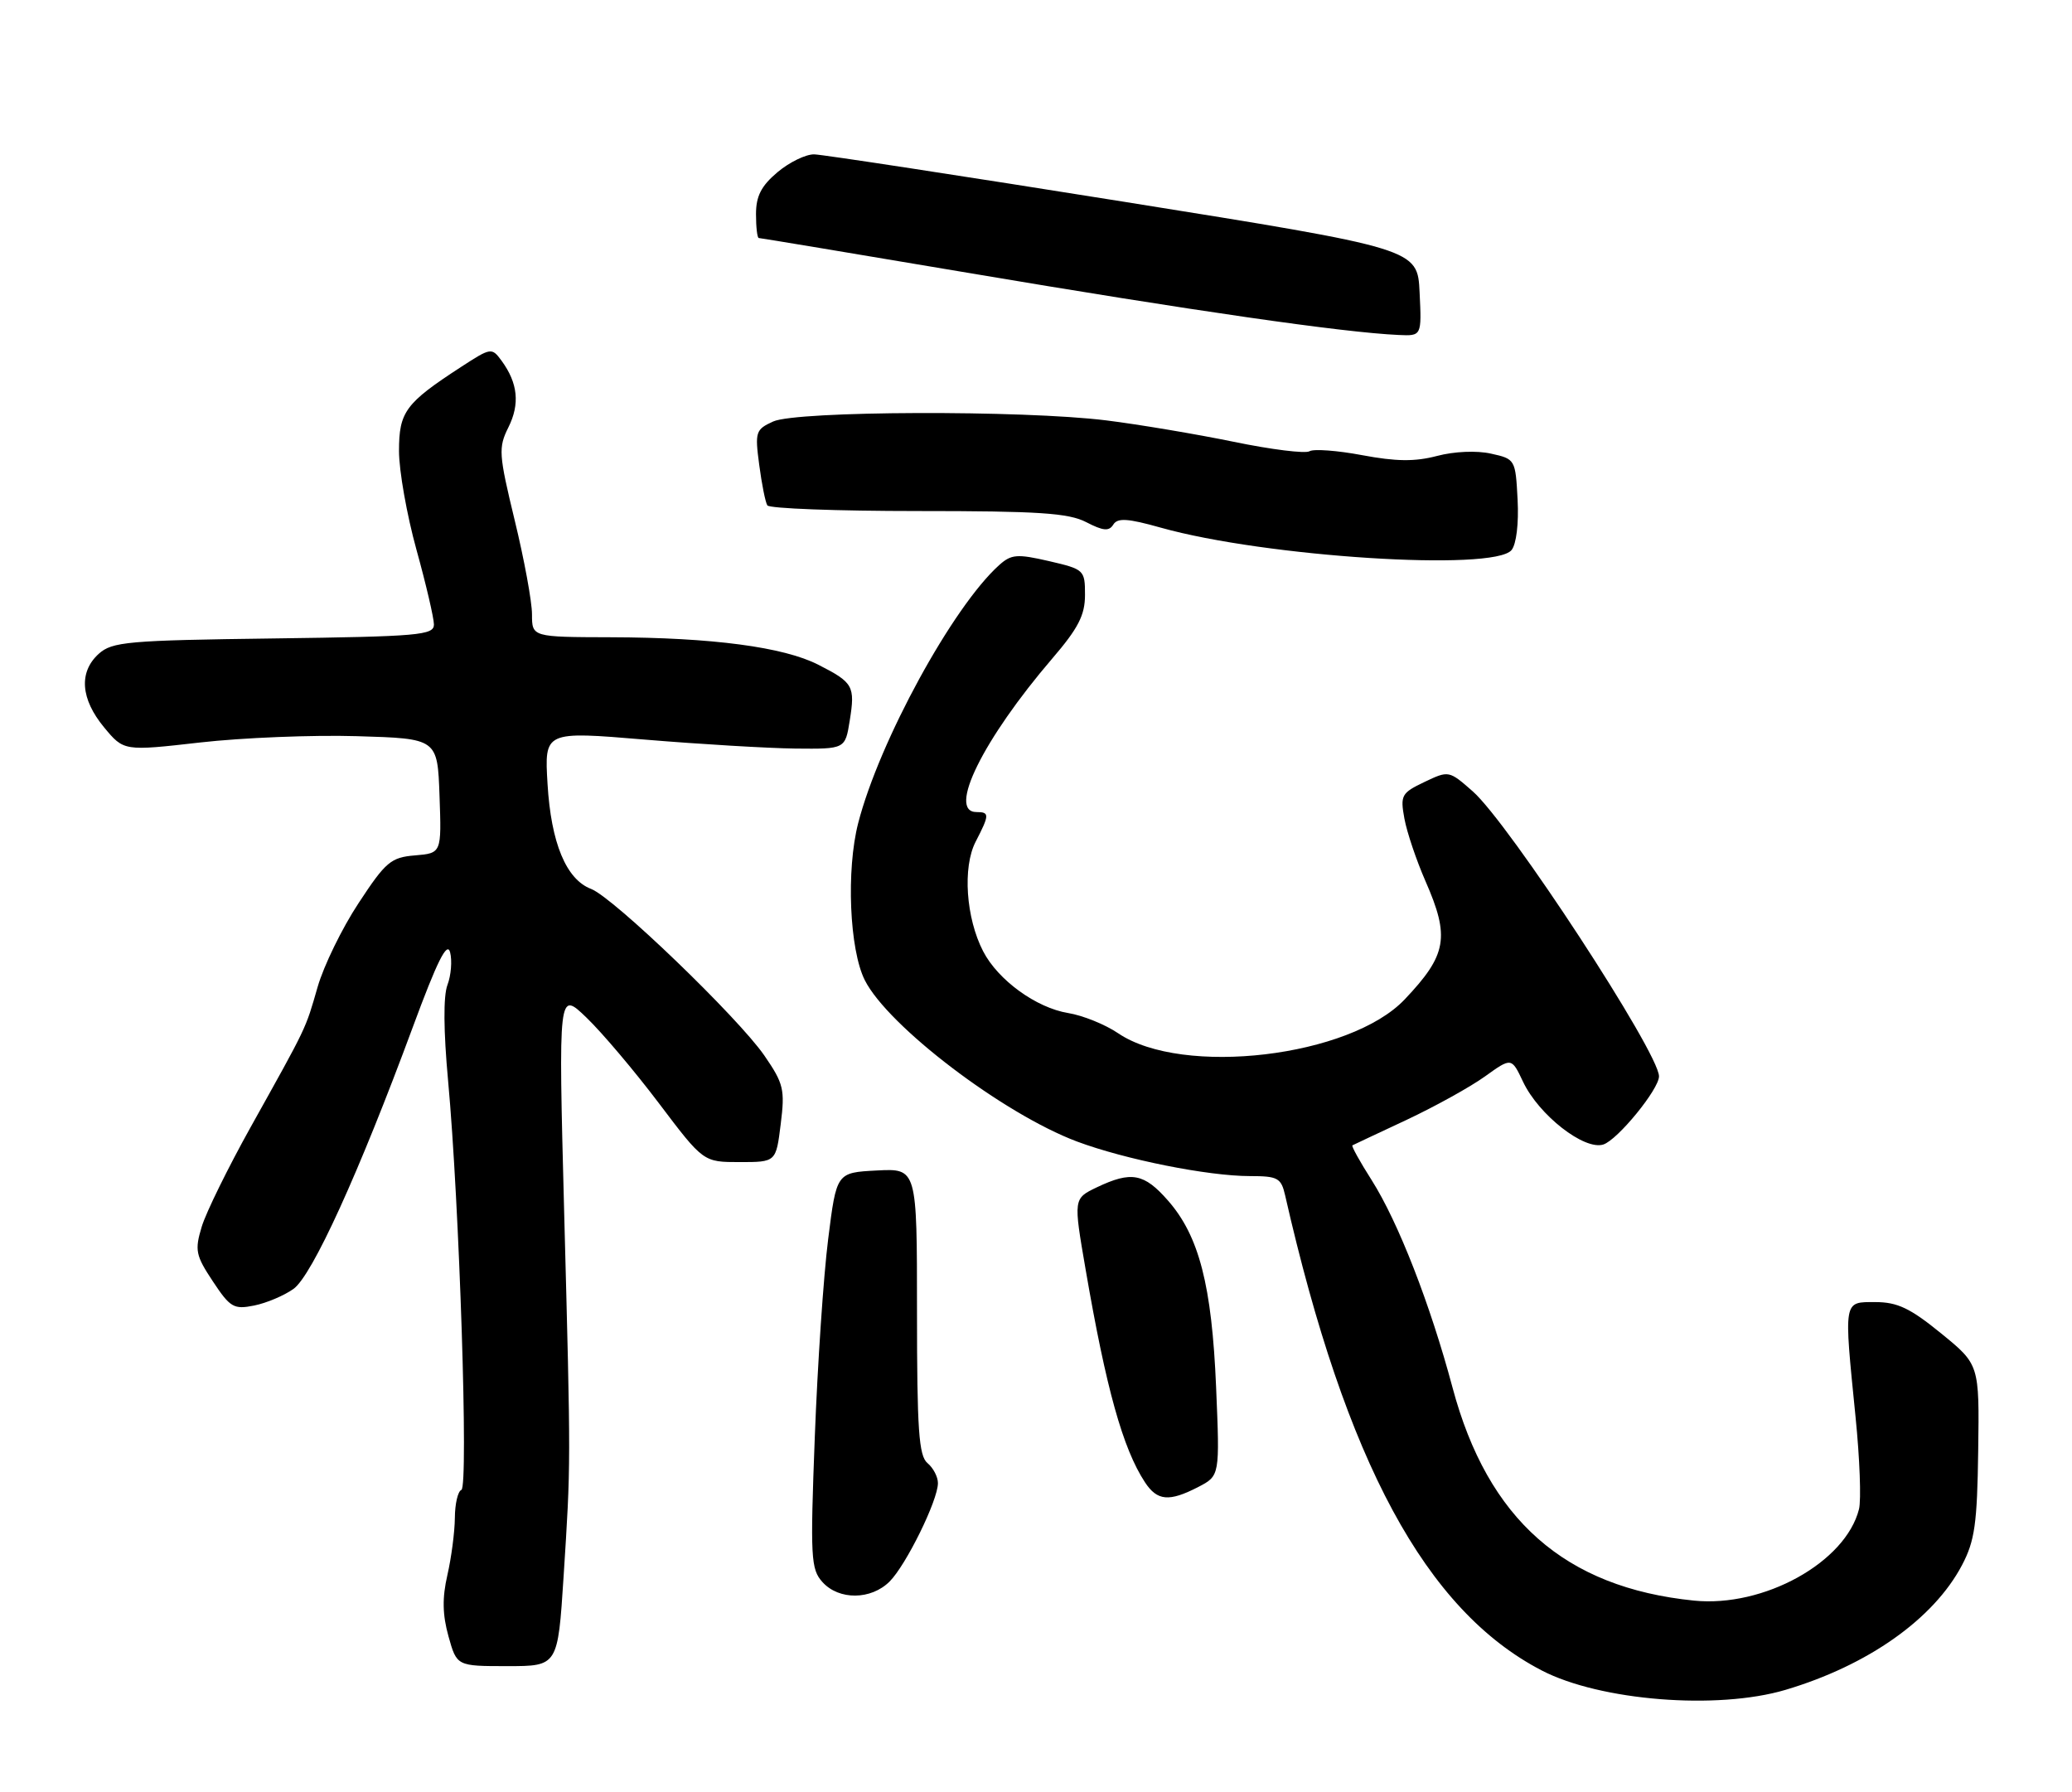 <?xml version="1.0" encoding="UTF-8" standalone="no"?>
<!DOCTYPE svg PUBLIC "-//W3C//DTD SVG 1.1//EN" "http://www.w3.org/Graphics/SVG/1.1/DTD/svg11.dtd" >
<svg xmlns="http://www.w3.org/2000/svg" xmlns:xlink="http://www.w3.org/1999/xlink" version="1.1" viewBox="0 0 296 256">
 <g >
 <path fill="currentColor"
d=" M 255.07 241.39 C 266.85 237.89 276.23 231.27 280.29 223.57 C 282.11 220.11 282.46 217.65 282.60 207.21 C 282.77 194.92 282.77 194.92 277.29 190.46 C 272.89 186.87 271.05 186.00 267.91 186.00 C 263.31 186.00 263.39 185.54 265.08 202.42 C 265.68 208.35 265.90 214.27 265.57 215.58 C 263.66 223.17 251.97 229.65 241.99 228.64 C 223.55 226.77 212.55 217.07 207.51 198.23 C 204.31 186.26 199.75 174.58 195.96 168.59 C 194.27 165.94 193.03 163.70 193.20 163.61 C 193.36 163.52 196.84 161.89 200.92 159.98 C 205.00 158.06 210.04 155.27 212.13 153.77 C 215.93 151.04 215.93 151.04 217.58 154.53 C 219.83 159.28 226.32 164.35 229.04 163.49 C 231.08 162.84 237.00 155.60 237.00 153.75 C 237.00 150.37 215.57 117.59 210.39 113.04 C 207.00 110.06 206.96 110.05 203.48 111.71 C 200.21 113.27 200.02 113.61 200.63 116.94 C 200.99 118.90 202.35 122.92 203.64 125.87 C 207.15 133.87 206.71 136.39 200.68 142.75 C 192.88 151.00 168.93 153.83 159.74 147.60 C 157.90 146.35 154.69 145.05 152.60 144.71 C 148.04 143.97 142.57 140.00 140.45 135.89 C 137.99 131.14 137.49 123.88 139.38 120.23 C 141.37 116.38 141.38 116.00 139.50 116.00 C 135.30 116.00 140.43 105.61 150.33 94.06 C 154.04 89.74 155.00 87.87 155.00 84.98 C 155.00 81.42 154.89 81.32 149.85 80.15 C 145.29 79.10 144.47 79.17 142.73 80.73 C 136.10 86.69 125.61 105.89 122.60 117.57 C 120.87 124.29 121.35 135.65 123.54 140.01 C 126.84 146.57 143.31 159.10 153.85 163.06 C 160.69 165.62 172.57 168.00 178.57 168.00 C 182.54 168.00 183.02 168.26 183.59 170.75 C 192.26 208.87 203.68 230.01 220.23 238.61 C 228.58 242.95 245.31 244.29 255.07 241.39 Z  M 80.51 225.25 C 81.56 208.80 81.56 209.86 80.59 173.00 C 79.77 141.50 79.77 141.50 83.78 145.36 C 85.99 147.48 90.65 152.99 94.14 157.61 C 100.48 166.00 100.48 166.00 105.67 166.00 C 110.86 166.00 110.86 166.00 111.53 160.58 C 112.15 155.63 111.95 154.79 109.20 150.79 C 105.45 145.35 87.61 128.18 84.44 126.98 C 80.88 125.62 78.72 120.41 78.22 111.98 C 77.77 104.45 77.77 104.45 92.13 105.65 C 100.04 106.31 109.70 106.88 113.62 106.93 C 120.74 107.00 120.74 107.00 121.39 102.94 C 122.18 98.00 121.90 97.50 116.91 94.96 C 111.95 92.42 101.73 91.07 87.25 91.03 C 76.00 91.00 76.00 91.00 76.00 87.75 C 76.00 85.96 74.89 79.92 73.53 74.33 C 71.24 64.86 71.18 63.95 72.63 61.04 C 74.29 57.71 73.99 54.73 71.66 51.54 C 70.25 49.62 70.14 49.64 65.86 52.42 C 57.91 57.59 57.00 58.82 57.00 64.43 C 57.00 67.23 58.12 73.56 59.49 78.51 C 60.86 83.45 61.98 88.26 61.99 89.20 C 62.00 90.74 59.86 90.92 39.10 91.20 C 18.24 91.47 16.02 91.67 14.10 93.40 C 11.23 96.01 11.51 99.84 14.87 103.90 C 17.69 107.30 17.69 107.30 28.60 106.06 C 34.59 105.38 44.67 104.97 51.00 105.16 C 62.50 105.50 62.50 105.50 62.79 113.69 C 63.08 121.87 63.08 121.87 59.29 122.19 C 55.85 122.47 55.10 123.10 51.23 129.00 C 48.87 132.57 46.24 137.97 45.37 141.00 C 43.61 147.11 43.94 146.42 35.81 161.00 C 32.59 166.78 29.44 173.18 28.82 175.22 C 27.80 178.60 27.95 179.33 30.41 183.04 C 32.88 186.77 33.40 187.08 36.31 186.49 C 38.06 186.14 40.59 185.07 41.92 184.12 C 44.59 182.23 51.28 167.54 58.99 146.67 C 62.46 137.28 63.88 134.43 64.30 136.03 C 64.61 137.23 64.44 139.33 63.92 140.70 C 63.32 142.28 63.36 147.26 64.01 154.34 C 65.63 171.86 66.95 212.45 65.91 212.83 C 65.41 213.02 64.99 214.82 64.98 216.83 C 64.96 218.85 64.48 222.52 63.91 225.00 C 63.16 228.26 63.21 230.66 64.07 233.75 C 65.26 238.00 65.26 238.00 72.48 238.00 C 79.69 238.00 79.69 238.00 80.51 225.25 Z  M 127.09 225.91 C 129.44 223.56 133.98 214.34 133.99 211.87 C 134.00 210.98 133.32 209.68 132.50 209.00 C 131.26 207.97 131.00 204.27 131.00 187.33 C 131.00 166.90 131.00 166.90 125.25 167.20 C 119.50 167.50 119.50 167.50 118.31 177.00 C 117.65 182.22 116.79 194.94 116.40 205.25 C 115.74 222.53 115.83 224.15 117.50 226.00 C 119.85 228.60 124.44 228.56 127.09 225.91 Z  M 171.18 212.41 C 174.26 210.81 174.26 210.81 173.73 198.16 C 173.12 183.61 171.30 176.55 166.85 171.49 C 163.44 167.60 161.62 167.26 156.70 169.60 C 153.34 171.21 153.34 171.21 155.09 181.35 C 158.01 198.34 160.41 206.93 163.56 211.73 C 165.32 214.41 167.01 214.56 171.18 212.41 Z  M 215.93 78.58 C 216.62 77.75 216.98 74.78 216.80 71.37 C 216.50 65.64 216.46 65.56 213.00 64.80 C 210.95 64.34 207.75 64.48 205.29 65.13 C 202.13 65.96 199.45 65.93 194.60 65.02 C 191.05 64.35 187.65 64.10 187.07 64.46 C 186.48 64.82 181.61 64.22 176.25 63.11 C 170.89 62.01 162.69 60.63 158.03 60.05 C 146.11 58.57 113.80 58.68 110.45 60.21 C 107.95 61.35 107.83 61.69 108.46 66.40 C 108.82 69.14 109.34 71.75 109.62 72.19 C 109.89 72.64 119.56 73.00 131.11 73.00 C 148.36 73.00 152.65 73.28 155.18 74.59 C 157.60 75.84 158.43 75.92 159.04 74.94 C 159.65 73.95 161.09 74.04 165.85 75.38 C 180.76 79.56 213.39 81.65 215.93 78.58 Z  M 202.80 41.76 C 202.50 35.53 202.50 35.53 160.50 28.81 C 137.40 25.12 117.52 22.08 116.33 22.05 C 115.13 22.02 112.77 23.17 111.08 24.59 C 108.75 26.55 108.00 28.01 108.00 30.59 C 108.00 32.47 108.18 34.00 108.40 34.00 C 108.62 34.00 122.01 36.23 138.15 38.95 C 170.48 44.41 191.83 47.49 199.80 47.85 C 203.10 48.00 203.10 48.00 202.80 41.76 Z "/>
</g>
</svg>